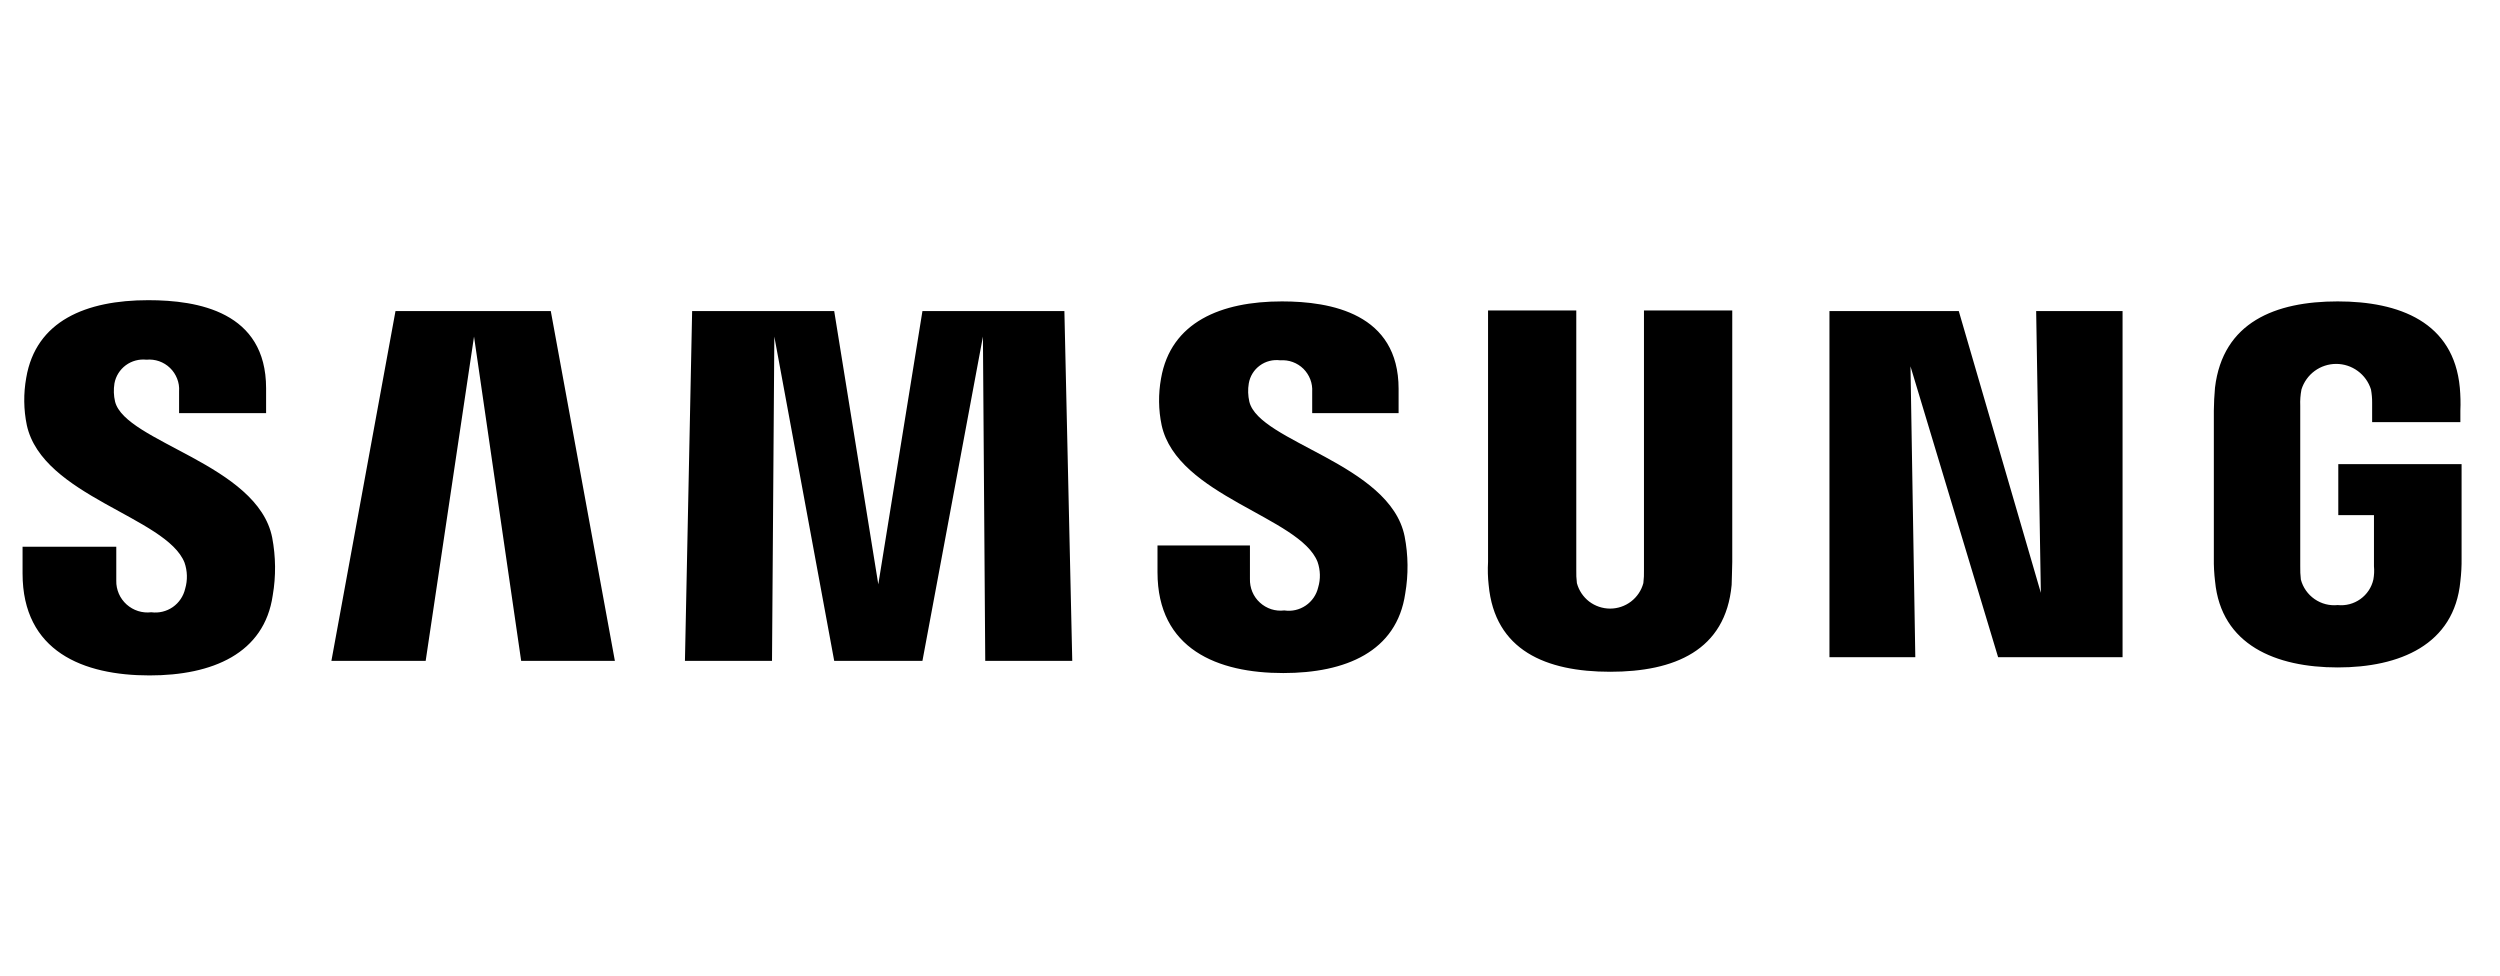 <svg width="41" height="16" viewBox="0 0 41 16" fill="none" xmlns="http://www.w3.org/2000/svg">
<g clip-path="url(#clip0_741_54)">
<g clip-path="url(#clip1_741_54)">
<path d="M0.37 9.404V8.966H1.907V9.523C1.905 9.597 1.92 9.669 1.949 9.737C1.978 9.804 2.022 9.864 2.076 9.913C2.131 9.962 2.195 9.999 2.265 10.021C2.335 10.043 2.408 10.05 2.481 10.041C2.605 10.058 2.731 10.027 2.834 9.956C2.937 9.884 3.009 9.776 3.037 9.654C3.078 9.514 3.074 9.364 3.026 9.226C2.729 8.478 0.698 8.14 0.44 6.974C0.387 6.718 0.384 6.455 0.43 6.197C0.588 5.262 1.411 4.923 2.432 4.923C3.244 4.923 4.364 5.112 4.364 6.367V6.775H2.937V6.417C2.942 6.346 2.931 6.276 2.905 6.21C2.879 6.144 2.84 6.084 2.789 6.035C2.738 5.985 2.677 5.948 2.61 5.924C2.543 5.901 2.472 5.892 2.402 5.899C2.282 5.886 2.161 5.918 2.063 5.99C1.966 6.062 1.899 6.168 1.877 6.287C1.861 6.387 1.864 6.488 1.887 6.586C2.055 7.253 4.226 7.612 4.464 8.817C4.523 9.129 4.527 9.45 4.473 9.763C4.335 10.719 3.482 11.077 2.452 11.077C1.37 11.077 0.37 10.688 0.37 9.404ZM18.983 9.385V8.946H20.499V9.494C20.497 9.566 20.51 9.639 20.538 9.706C20.566 9.773 20.608 9.833 20.662 9.882C20.715 9.931 20.779 9.968 20.848 9.991C20.917 10.013 20.99 10.02 21.063 10.011C21.186 10.03 21.311 10.001 21.414 9.931C21.517 9.861 21.59 9.754 21.618 9.633C21.659 9.496 21.655 9.35 21.608 9.215C21.32 8.478 19.308 8.138 19.051 6.974C18.998 6.722 18.995 6.461 19.041 6.207C19.201 5.282 20.024 4.943 21.024 4.943C21.827 4.943 22.937 5.142 22.937 6.377V6.775H21.52V6.427C21.524 6.357 21.514 6.287 21.489 6.222C21.464 6.157 21.425 6.097 21.376 6.048C21.326 5.999 21.266 5.961 21.2 5.937C21.135 5.913 21.065 5.904 20.995 5.909C20.877 5.894 20.757 5.924 20.661 5.995C20.565 6.065 20.5 6.17 20.48 6.288C20.463 6.387 20.467 6.489 20.489 6.587C20.648 7.253 22.797 7.602 23.036 8.797C23.096 9.106 23.099 9.423 23.046 9.733C22.907 10.689 22.065 11.038 21.046 11.038C19.974 11.039 18.983 10.649 18.983 9.385ZM24.414 9.594C24.4 9.468 24.397 9.342 24.404 9.215V5.092H25.851V9.344C25.849 9.417 25.852 9.491 25.861 9.563C25.893 9.683 25.964 9.789 26.062 9.865C26.161 9.94 26.282 9.981 26.406 9.981C26.53 9.981 26.651 9.94 26.749 9.865C26.848 9.789 26.919 9.683 26.951 9.563C26.96 9.491 26.963 9.417 26.961 9.344V5.092H28.409V9.215C28.409 9.324 28.399 9.533 28.399 9.593C28.3 10.67 27.457 11.017 26.407 11.017C25.356 11.017 24.513 10.668 24.414 9.593V9.594ZM36.327 9.534C36.312 9.408 36.305 9.281 36.307 9.154V6.735C36.307 6.636 36.316 6.457 36.326 6.357C36.455 5.282 37.318 4.943 38.338 4.943C39.349 4.943 40.241 5.282 40.341 6.357C40.352 6.483 40.356 6.609 40.35 6.736V6.923H38.903V6.606C38.904 6.533 38.897 6.459 38.884 6.387C38.846 6.266 38.77 6.159 38.667 6.084C38.565 6.009 38.441 5.968 38.314 5.968C38.186 5.968 38.062 6.009 37.96 6.084C37.858 6.159 37.782 6.266 37.744 6.387C37.727 6.476 37.72 6.566 37.724 6.656V9.285C37.722 9.358 37.726 9.431 37.734 9.504C37.768 9.634 37.848 9.748 37.959 9.825C38.07 9.902 38.204 9.937 38.338 9.923C38.47 9.937 38.602 9.902 38.71 9.825C38.818 9.748 38.894 9.634 38.923 9.505C38.936 9.433 38.94 9.359 38.933 9.286V8.448H38.348V7.612H40.37V9.154C40.372 9.28 40.365 9.407 40.35 9.532C40.251 10.578 39.35 10.946 38.338 10.946C37.326 10.946 36.426 10.579 36.327 9.533V9.534ZM16.158 10.838L16.12 5.52L15.128 10.838H13.681L12.699 5.52L12.661 10.838H11.233L11.351 5.102H13.681L14.404 9.583L15.128 5.102H17.456L17.585 10.838H16.158ZM8.547 10.838L7.774 5.52L6.981 10.838H5.435L6.486 5.102H9.033L10.084 10.838H8.547ZM32.769 10.778L31.332 6.008L31.411 10.778H30.003V5.102H32.124L33.47 9.723L33.393 5.102H34.81V10.778L32.769 10.778Z" fill="black"/>
</g>
</g>
<defs>
<clipPath id="clip0_741_54">
<rect width="40" height="16" fill="white" transform="translate(0.37)"/>
</clipPath>
<clipPath id="clip1_741_54">
<rect width="40" height="6.154" fill="white" transform="translate(0.37 4.923)"/>
</clipPath>
</defs>
</svg>
